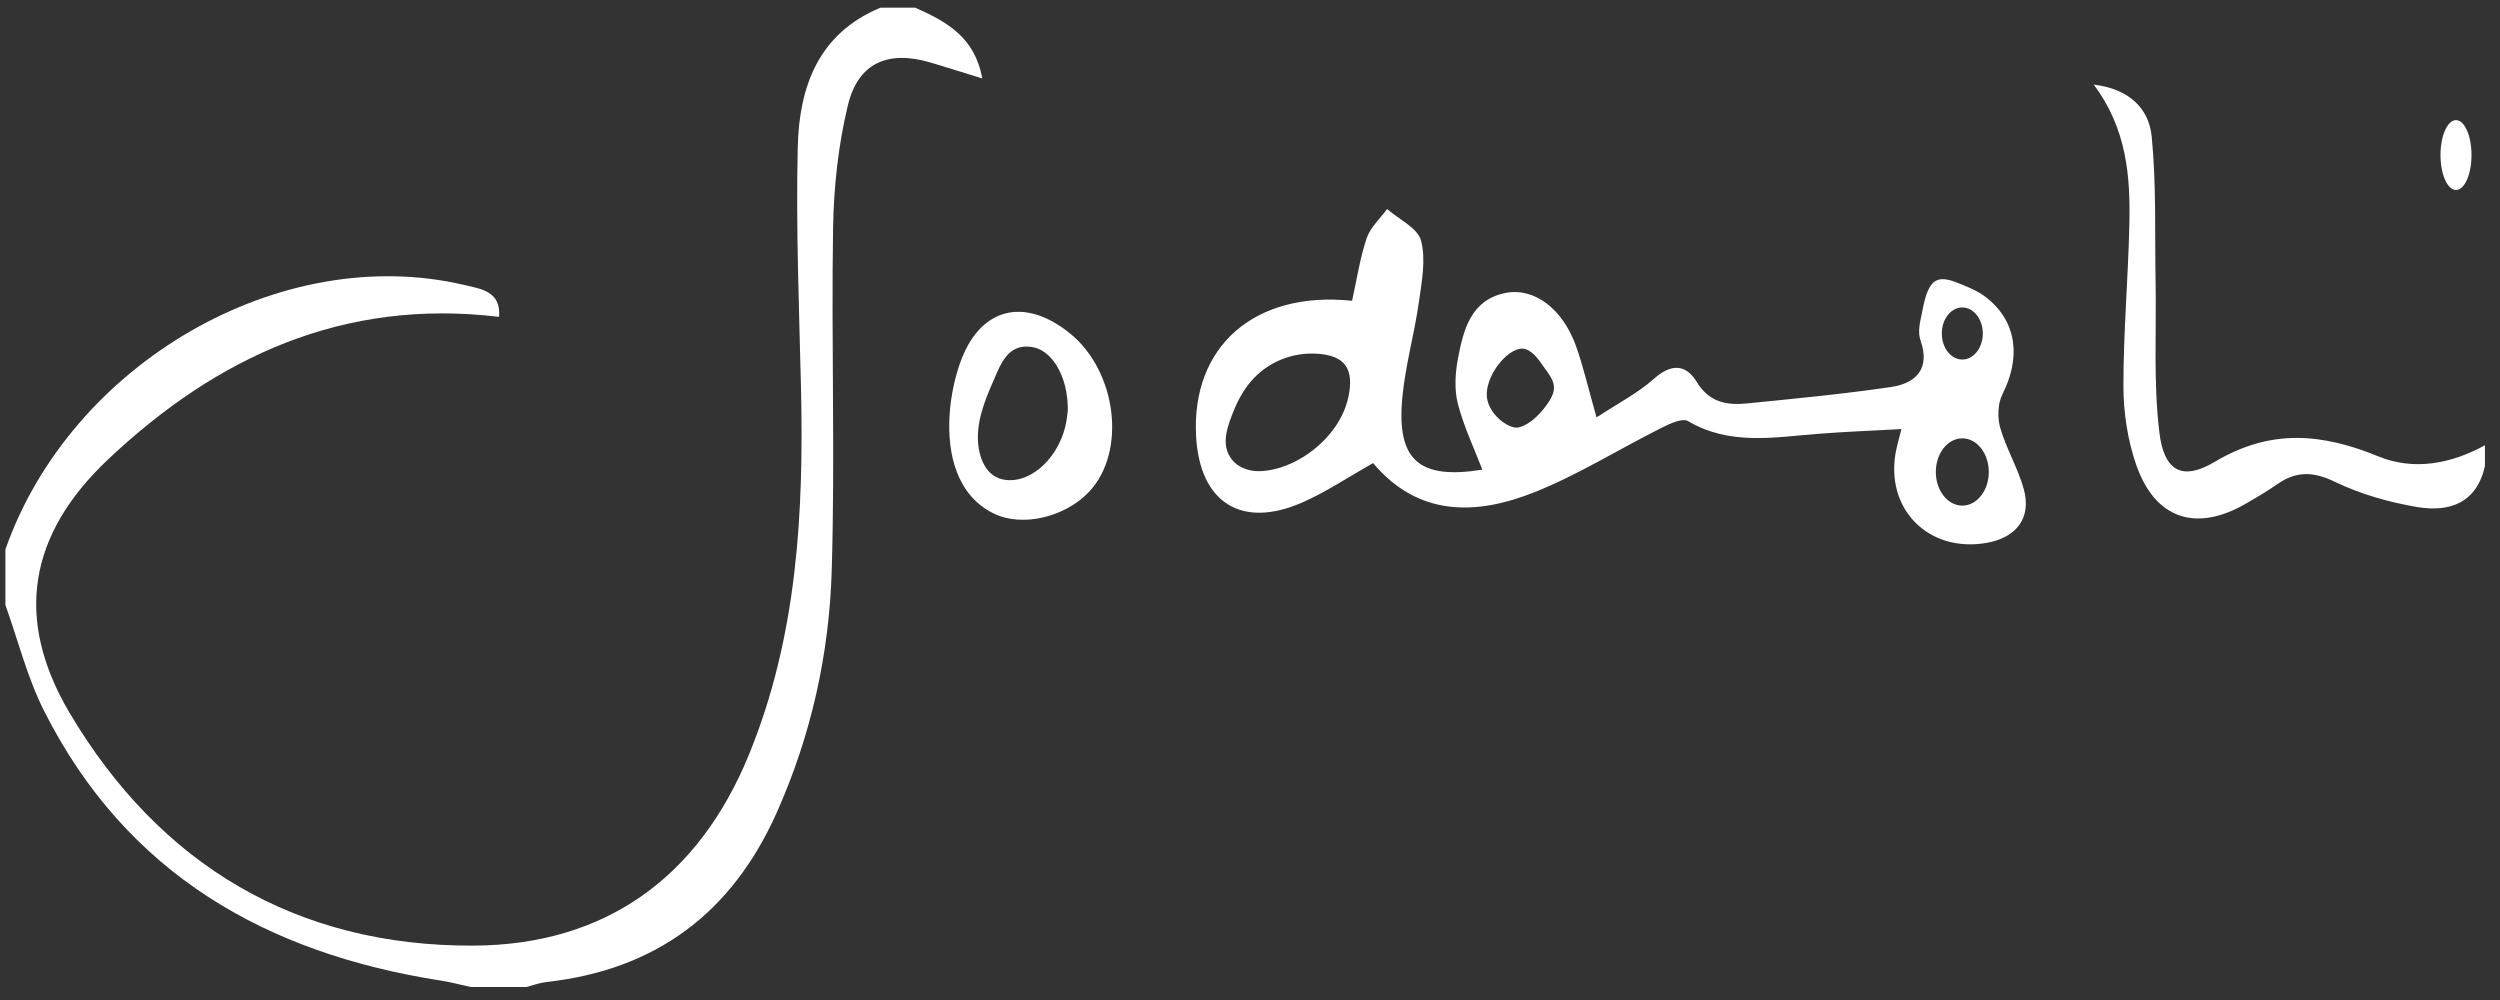<svg width="130" height="52" viewBox="0 0 130 52" fill="none" xmlns="http://www.w3.org/2000/svg">
<rect x="0" y="0" width="130" height="52" fill="#333333" stroke="none"/>
<path d="M0.281 28.571C3.682 18.882 14.6 12.58 24.132 14.816C25.021 15.025 26.059 15.147 25.952 16.476C17.851 15.502 11.274 18.56 5.631 23.878C1.461 27.807 0.732 32.211 3.636 37.099C8.319 44.98 15.418 49.215 24.622 49.172C31.466 49.14 36.328 45.638 38.947 39.237C41.464 33.09 41.805 26.628 41.65 20.094C41.552 15.948 41.386 11.797 41.483 7.653C41.556 4.529 42.543 1.74 45.788 0.399C46.39 0.399 46.992 0.399 47.594 0.399C49.178 1.113 50.689 1.899 51.077 4.079C50.083 3.772 49.246 3.507 48.406 3.256C46.201 2.597 44.63 3.249 44.093 5.462C43.59 7.538 43.355 9.721 43.32 11.861C43.223 17.802 43.429 23.75 43.249 29.687C43.118 34.02 42.181 38.242 40.392 42.25C38.057 47.482 34.102 50.436 28.406 51.066C28.055 51.105 27.714 51.236 27.369 51.325C26.405 51.325 25.442 51.325 24.479 51.325C23.965 51.213 23.456 51.074 22.937 50.993C13.838 49.575 6.562 45.436 2.29 36.963C1.417 35.231 0.94 33.3 0.281 31.46C0.281 30.497 0.281 29.534 0.281 28.571Z" fill="white"/>
<path d="M129.216 24.237C128.783 26.18 127.347 26.647 125.682 26.364C124.223 26.116 122.743 25.695 121.416 25.055C120.295 24.514 119.412 24.488 118.429 25.171C117.888 25.547 117.317 25.884 116.745 26.212C114.171 27.686 112.046 26.977 111.074 24.145C110.635 22.866 110.42 21.448 110.418 20.093C110.415 17.273 110.667 14.454 110.727 11.633C110.781 9.151 110.592 6.696 108.875 4.399C110.702 4.62 111.743 5.624 111.888 7.1C112.133 9.588 112.045 12.109 112.09 14.616C112.138 17.242 111.972 19.894 112.287 22.488C112.53 24.486 113.462 25.032 115.175 24.011C118.077 22.281 120.74 22.532 123.671 23.731C125.513 24.485 127.447 24.126 129.216 23.154C129.216 23.515 129.216 23.876 129.216 24.237Z" fill="white"/>
<path d="M49.379 21.568C49.439 20.633 49.635 19.717 49.899 18.946C50.899 16.013 53.23 15.386 55.64 17.338C58.082 19.315 58.587 23.5 56.634 25.572C55.411 26.87 53.178 27.443 51.665 26.699C49.765 25.765 49.246 23.618 49.379 21.568ZM55.527 21.335C55.544 19.625 54.737 18.185 53.627 18.038C52.612 17.904 52.18 18.594 51.823 19.418C51.365 20.479 50.848 21.568 50.849 22.75C50.85 23.598 51.165 24.698 52.104 24.921C53.422 25.235 54.928 24.003 55.388 22.216C55.477 21.872 55.5 21.511 55.527 21.335Z" fill="white"/>
<path d="M105.235 25.429C104.933 24.34 104.328 23.336 104.013 22.249C103.859 21.713 103.881 20.986 104.128 20.499C105.07 18.639 104.92 16.745 103.282 15.465C102.892 15.16 102.435 14.963 101.979 14.781C101.503 14.59 100.83 14.29 100.436 14.8C100.14 15.184 100.035 15.811 99.941 16.277C99.847 16.741 99.706 17.246 99.869 17.709C100.382 19.16 99.638 19.931 98.346 20.122C95.862 20.49 93.356 20.725 90.855 20.978C89.806 21.084 88.884 20.933 88.236 19.867C87.662 18.923 86.9 18.899 85.998 19.702C85.154 20.452 84.115 20.984 83.02 21.706C82.59 20.19 82.337 19.082 81.961 18.018C81.275 16.075 79.783 14.915 78.246 15.242C76.466 15.62 76.09 17.181 75.809 18.671C75.667 19.426 75.622 20.268 75.81 21C76.112 22.17 76.644 23.282 77.081 24.422C73.798 24.951 72.616 23.936 72.92 20.684C73.076 19.016 73.544 17.379 73.781 15.715C73.932 14.652 74.155 13.501 73.893 12.51C73.72 11.853 72.744 11.408 72.128 10.869C71.763 11.374 71.252 11.829 71.064 12.393C70.712 13.451 70.546 14.571 70.309 15.64C65.217 15.112 61.944 18.032 62.197 22.684C62.384 26.134 64.559 27.521 67.728 26.125C68.975 25.575 70.122 24.801 71.4 24.08C73.757 26.88 76.762 26.801 79.783 25.599C82.056 24.694 84.161 23.37 86.359 22.268C86.798 22.047 87.475 21.72 87.775 21.896C89.926 23.165 92.195 22.746 94.465 22.565C95.886 22.452 97.311 22.399 98.874 22.311C98.742 22.837 98.66 23.114 98.602 23.396C97.977 26.419 100.244 28.756 103.291 28.232C104.863 27.961 105.65 26.922 105.235 25.429ZM70.119 20.631C69.831 22.008 68.789 23.182 67.592 23.867C66.985 24.214 66.303 24.454 65.603 24.497C65.026 24.533 64.425 24.36 64.056 23.892C63.952 23.76 63.877 23.623 63.826 23.482C63.583 22.811 63.877 22.053 64.137 21.398C64.387 20.767 64.725 20.162 65.197 19.668C66.043 18.782 67.232 18.324 68.453 18.391C69.977 18.475 70.415 19.212 70.119 20.631ZM80.547 20.882C80.201 21.413 79.605 22.077 78.959 22.228C78.728 22.281 78.433 22.129 78.247 22.011C77.837 21.753 77.457 21.297 77.347 20.818C77.071 19.615 78.555 17.83 79.377 18.171C79.746 18.324 79.986 18.672 80.209 18.985C80.547 19.461 80.825 19.785 80.807 20.196C80.798 20.395 80.721 20.615 80.547 20.882ZM102.04 15.988C102.629 15.988 103.106 16.594 103.106 17.342C103.106 18.09 102.629 18.696 102.04 18.696C101.451 18.696 100.974 18.09 100.974 17.342C100.974 16.594 101.451 15.988 102.04 15.988ZM102.04 26.292C101.279 26.292 100.663 25.509 100.663 24.543C100.663 23.577 101.279 22.793 102.04 22.793C102.801 22.793 103.417 23.577 103.417 24.543C103.417 25.509 102.801 26.292 102.04 26.292Z" fill="white"/>
<path d="M127.712 9.88C128.157 9.88 128.518 9.067 128.518 8.063C128.518 7.06 128.157 6.246 127.712 6.246C127.267 6.246 126.906 7.06 126.906 8.063C126.906 9.067 127.267 9.88 127.712 9.88Z" fill="white"/>
</svg>
